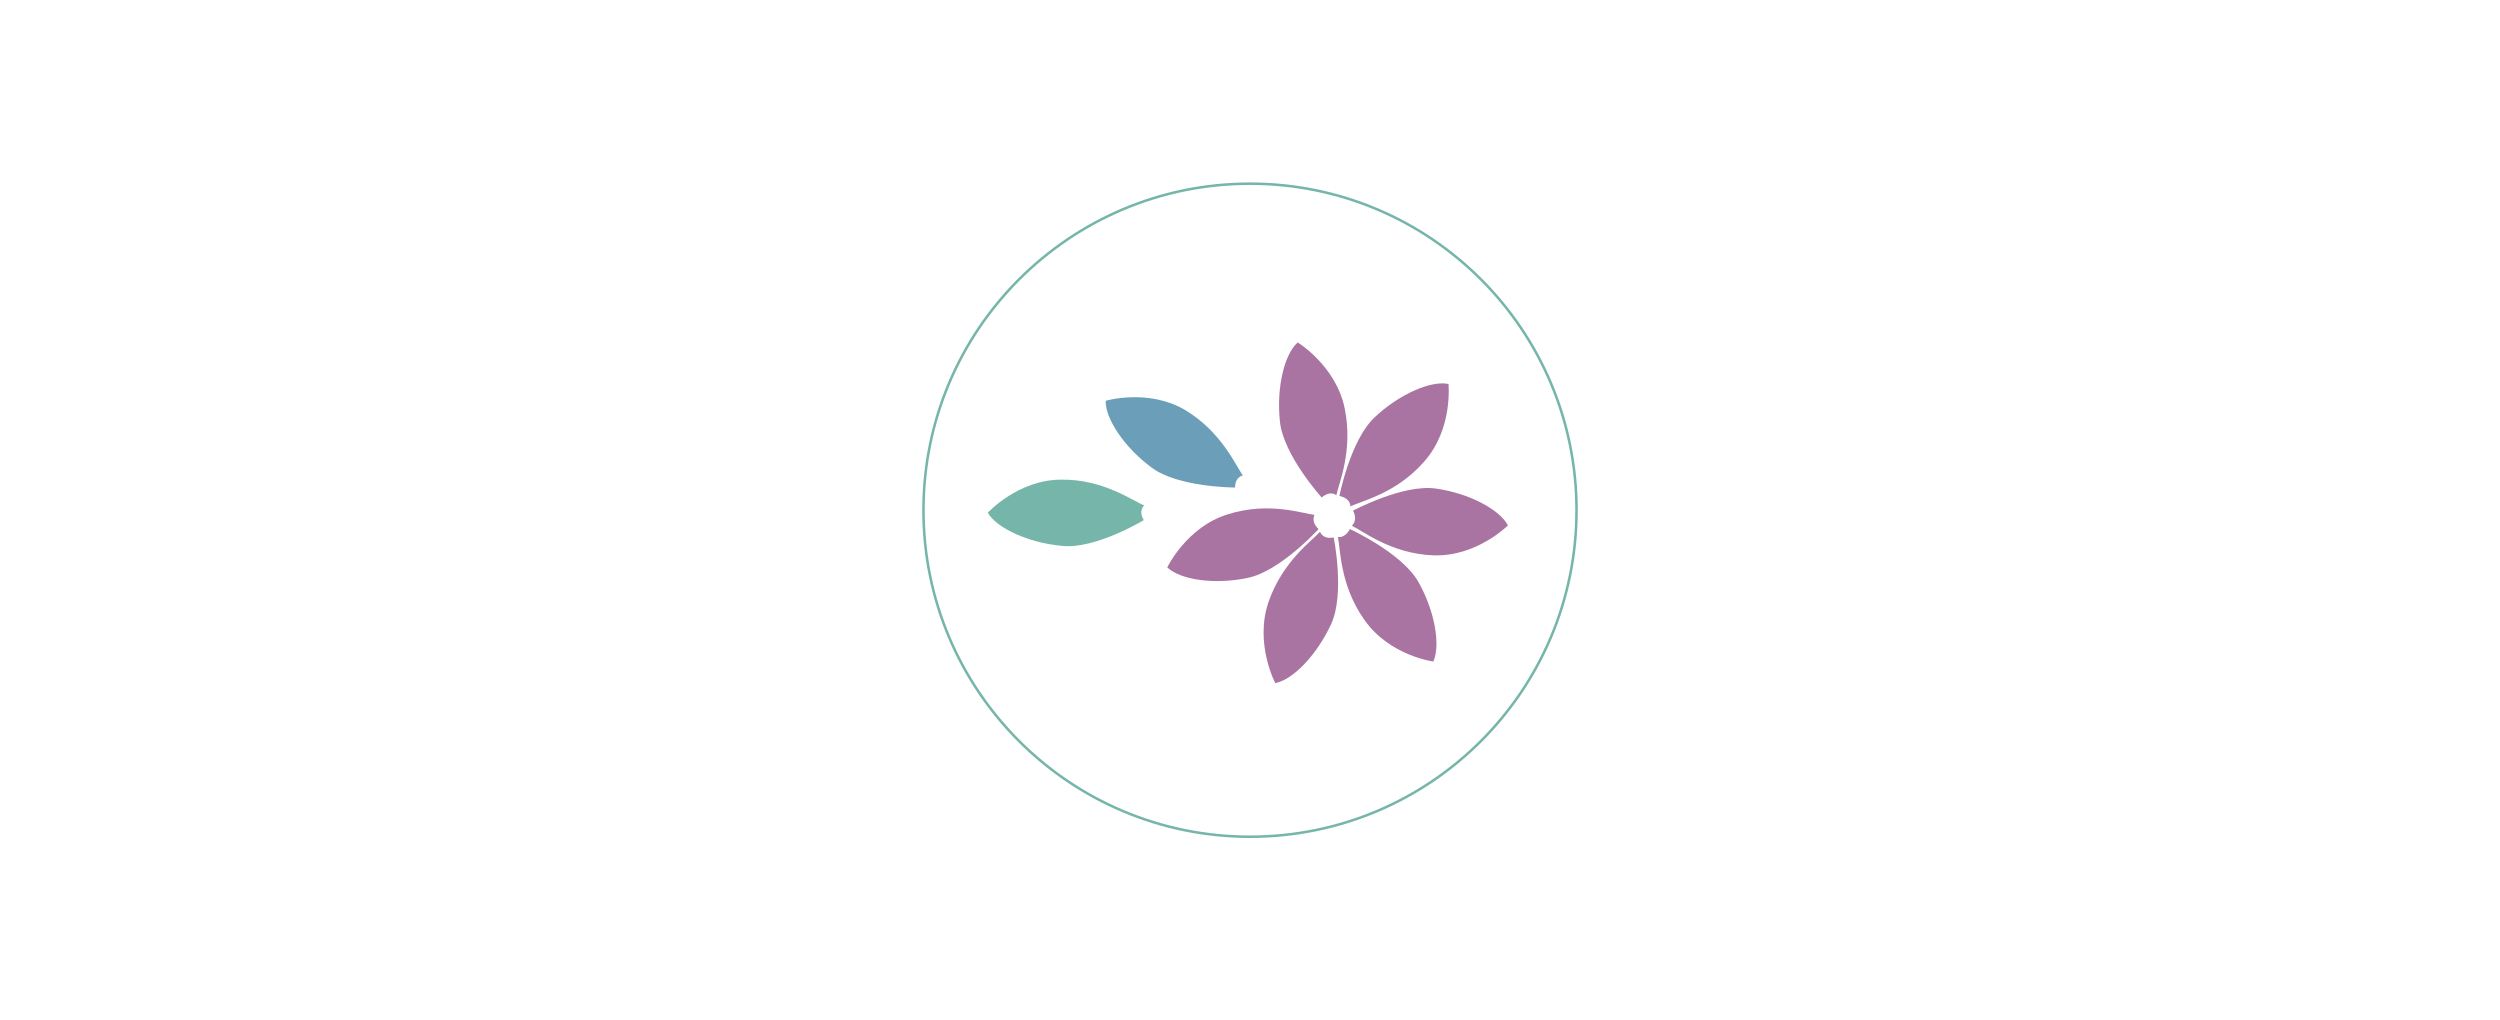 <?xml version="1.0" encoding="UTF-8"?>
<svg width="980px" height="400px" viewBox="0 0 980 400" version="1.1" xmlns="http://www.w3.org/2000/svg" xmlns:xlink="http://www.w3.org/1999/xlink">
    <!-- Generator: Sketch 39 (31667) - http://www.bohemiancoding.com/sketch -->
    <title>Slice 1</title>
    <desc>Created with Sketch.</desc>
    <defs></defs>
    <g id="Page-1" stroke="none" stroke-width="1" fill="none" fill-rule="evenodd">
        <g id="Group-2" transform="translate(362, 72)">
            <circle id="Oval-1" stroke="#76B5A9" cx="128" cy="128" r="128"></circle>
            <g id="noun_44708_cc" transform="translate(25, 62)">
                <g id="Group">
                    <path d="M61.359,69.885 C61.359,69.885 42.337,81.424 29.248,79.982 C15.953,78.745 3.682,72.976 0.205,67 C0.205,67 12.067,54.018 29.043,54.018 C45.814,53.812 57.473,62.673 61.563,64.115 C61.563,64.115 59.109,65.97 61.359,69.885 L61.359,69.885 Z" id="Shape" fill="#76B5A9"></path>
                    <g transform="translate(45.996, 0)" id="Shape">
                        <path d="M85.107,61.024 C85.107,61.024 70.176,44.539 68.744,31.352 C67.313,18.164 70.38,4.976 75.698,0.236 C75.698,0.236 90.629,9.303 94.106,25.994 C97.583,42.685 91.651,55.873 90.833,60.2 C90.833,59.994 88.379,58.139 85.107,61.024 L85.107,61.024 Z" fill="#A974A2"></path>
                        <path d="M92.061,60.406 C92.061,60.406 96.356,38.358 105.968,29.497 C115.581,20.43 128.058,15.073 134.807,16.515 C134.807,16.515 136.648,34.03 125.399,46.806 C114.354,59.582 100.242,62.467 96.356,64.527 C96.356,64.321 96.56,61.436 92.061,60.406 L92.061,60.406 Z" fill="#A974A2"></path>
                        <path d="M97.378,66.176 C97.378,66.176 117.013,55.667 129.898,57.521 C142.988,59.376 154.851,65.764 158.123,71.945 C158.123,71.945 145.852,84.309 128.876,83.691 C112.104,83.073 100.855,73.8 96.969,72.152 C96.969,71.945 99.424,70.091 97.378,66.176 L97.378,66.176 Z" fill="#A974A2"></path>
                        <path d="M96.151,73.388 C96.151,73.388 116.399,82.661 122.944,93.994 C129.489,105.533 131.739,118.927 128.876,125.315 C128.876,125.315 111.695,123.048 101.878,109.036 C92.061,95.23 92.47,80.6 91.447,76.479 C91.242,76.479 94.106,77.303 96.151,73.388 L96.151,73.388 Z" fill="#A974A2"></path>
                        <path d="M89.811,76.685 C89.811,76.685 94.31,98.733 88.788,110.685 C83.266,122.636 73.857,132.527 66.903,133.764 C66.903,133.764 58.722,118.309 64.245,102.03 C69.767,85.958 81.63,77.715 84.493,74.418 C84.493,74.624 85.516,77.509 89.811,76.685 L89.811,76.685 Z" fill="#A974A2"></path>
                        <path d="M83.879,73.388 C83.879,73.388 68.949,89.873 56.063,92.552 C43.178,95.23 29.884,93.376 24.566,88.43 C24.566,88.43 32.134,72.564 48.291,67.618 C64.449,62.467 77.948,67.412 82.243,67.824 C82.448,67.824 80.607,70.297 83.879,73.388 L83.879,73.388 Z" fill="#A974A2"></path>
                        <path d="M51.155,57.109 C51.155,57.109 28.861,57.109 18.43,49.279 C7.795,41.448 0.227,30.115 0.432,23.109 C0.432,23.109 17.203,18.164 31.725,26.818 C46.042,35.473 51.564,48.867 54.223,52.37 C54.223,52.37 51.155,52.782 51.155,57.109 L51.155,57.109 Z" fill="#6B9EB8"></path>
                    </g>
                </g>
            </g>
        </g>
    </g>
</svg>